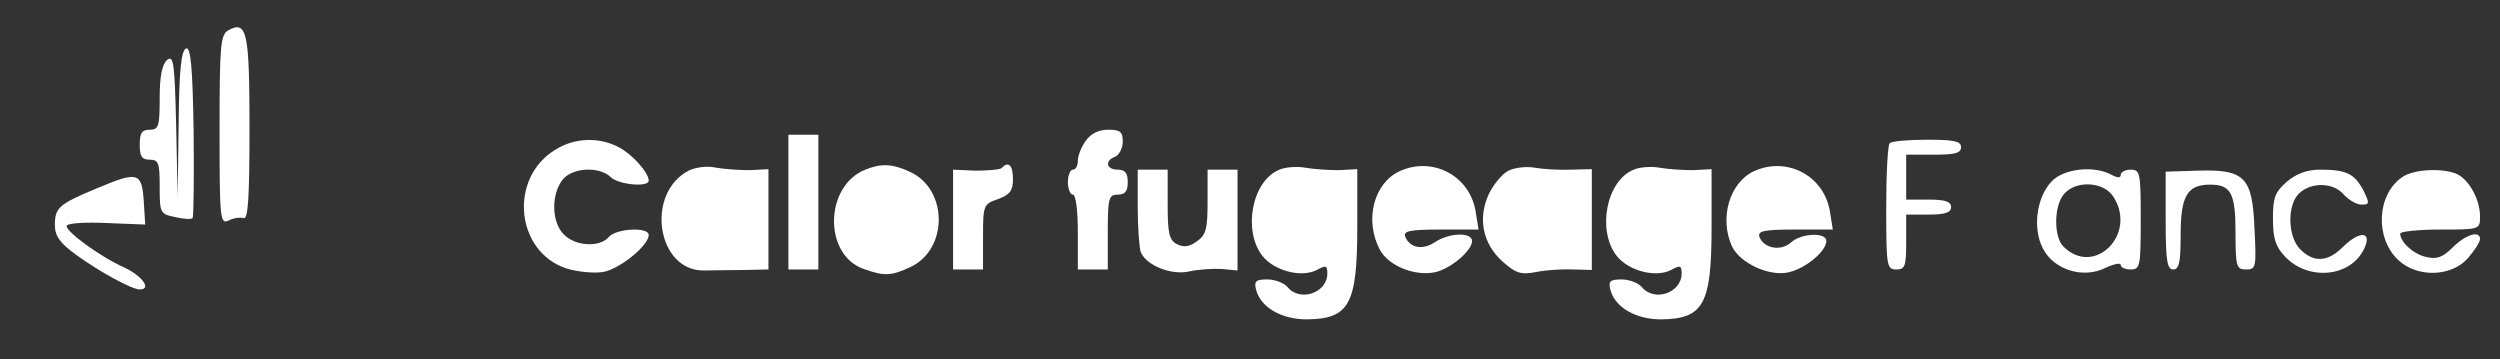 <?xml version="1.0" standalone="no"?>
<!DOCTYPE svg PUBLIC "-//W3C//DTD SVG 20010904//EN"
 "http://www.w3.org/TR/2001/REC-SVG-20010904/DTD/svg10.dtd">
<svg version="1.0" xmlns="http://www.w3.org/2000/svg"
 width="501pt" height="72pt" viewBox="0 0 501 72"
 preserveAspectRatio="xMidYMid meet">
<rect x="0" y="0" width="501" height="72" fill="#333333" stroke="none"/>
<g transform="translate(0,72) scale(0.1,-0.1)"
fill="#ffffff" stroke="none">
<path d="M457 659 c-15 -9 -17 -30 -17 -200 0 -177 1 -189 18 -181 9 5 23 7
30 5 9 -4 12 37 12 180 0 194 -5 217 -43 196z"/>
<path d="M373 623 c-10 -4 -14 -45 -15 -151 l-2 -147 -3 143 c-3 125 -5 142
-18 132 -10 -9 -15 -32 -15 -76 0 -57 -2 -64 -20 -64 -16 0 -20 -7 -20 -30 0
-23 4 -30 20 -30 18 0 20 -7 20 -54 0 -53 1 -55 31 -61 17 -4 32 -5 35 -2 2 2
3 81 2 174 -2 130 -6 169 -15 166z"/>
<path d="M2176 438 c-9 -12 -16 -30 -16 -40 0 -10 -4 -18 -10 -18 -5 0 -10
-11 -10 -25 0 -14 5 -25 10 -25 6 0 10 -32 10 -75 l0 -75 30 0 30 0 0 75 c0
68 2 75 20 75 15 0 20 7 20 25 0 18 -5 25 -20 25 -23 0 -27 18 -5 26 8 4 15
17 15 30 0 20 -5 24 -29 24 -20 0 -35 -8 -45 -22z"/>
<path d="M1580 315 l0 -135 30 0 30 0 0 135 0 135 -30 0 -30 0 0 -135z"/>
<path d="M1113 420 c-94 -57 -80 -204 22 -238 23 -7 55 -10 74 -7 33 6 91 53
91 74 0 17 -66 13 -80 -4 -18 -21 -66 -19 -90 5 -24 24 -26 77 -4 108 18 26
74 30 98 7 15 -15 76 -21 76 -7 0 16 -33 53 -60 67 -40 21 -89 19 -127 -5z"/>
<path d="M3787 433 c-4 -3 -7 -62 -7 -130 0 -116 1 -123 20 -123 18 0 20 7 20
55 l0 55 45 0 c33 0 45 4 45 15 0 11 -12 15 -45 15 l-45 0 0 45 0 45 55 0 c42
0 55 3 55 15 0 12 -14 15 -68 15 -38 0 -72 -3 -75 -7z"/>
<path d="M1380 378 c-88 -46 -63 -203 32 -200 18 0 54 1 81 1 l47 1 0 100 0
101 -37 -2 c-21 0 -51 2 -68 5 -17 4 -41 1 -55 -6z"/>
<path d="M1734 380 c-82 -33 -84 -171 -3 -199 42 -15 55 -14 94 4 75 36 75
154 0 190 -36 17 -59 18 -91 5z"/>
<path d="M2007 383 c-4 -3 -27 -5 -52 -5 l-45 2 0 -100 0 -100 30 0 30 0 0 66
c0 63 1 65 30 75 24 9 30 17 30 40 0 28 -9 37 -23 22z"/>
<path d="M2564 380 c-55 -22 -74 -122 -34 -173 24 -30 78 -44 109 -28 18 10
21 9 21 -7 0 -39 -55 -58 -80 -27 -7 8 -25 15 -40 15 -23 0 -27 -3 -23 -20 9
-36 51 -60 102 -60 85 1 101 30 101 185 l0 116 -37 -2 c-21 0 -51 2 -68 5 -16
3 -40 1 -51 -4z"/>
<path d="M2805 377 c-52 -24 -71 -98 -40 -157 17 -33 72 -55 113 -45 31 8 72
43 72 62 0 18 -45 17 -74 -2 -25 -17 -51 -12 -60 11 -4 11 9 14 71 14 l76 0
-6 37 c-12 71 -86 110 -152 80z"/>
<path d="M3023 378 c-12 -6 -29 -26 -39 -46 -23 -49 -13 -100 27 -136 27 -24
37 -27 68 -21 20 4 53 6 74 5 l37 -1 0 101 0 101 -42 -1 c-24 -1 -56 1 -73 4
-16 3 -40 0 -52 -6z"/>
<path d="M3274 380 c-55 -22 -74 -122 -34 -173 24 -30 78 -44 109 -28 18 10
21 9 21 -7 0 -39 -55 -58 -80 -27 -7 8 -25 15 -40 15 -23 0 -27 -3 -23 -20 9
-36 51 -60 102 -60 85 1 101 30 101 185 l0 116 -37 -2 c-21 0 -51 2 -68 5 -16
3 -40 1 -51 -4z"/>
<path d="M3515 377 c-49 -23 -70 -94 -44 -151 16 -33 73 -60 112 -52 34 7 77
42 77 63 0 18 -50 16 -71 -3 -20 -18 -54 -12 -63 11 -4 12 8 15 71 15 l76 0
-6 37 c-12 71 -86 110 -152 80z"/>
<path d="M2280 306 c0 -41 3 -82 6 -91 11 -27 61 -47 97 -39 18 4 47 6 65 5
l32 -3 0 101 0 101 -30 0 -30 0 0 -64 c0 -55 -3 -67 -22 -80 -15 -11 -26 -12
-40 -5 -15 8 -18 22 -18 79 l0 70 -30 0 -30 0 0 -74z"/>
<path d="M4111 356 c-30 -32 -38 -94 -17 -134 22 -43 81 -61 125 -39 17 8 31
11 31 6 0 -5 9 -9 20 -9 19 0 20 7 20 100 0 93 -1 100 -20 100 -11 0 -20 -5
-20 -10 0 -7 -6 -7 -19 0 -36 19 -96 12 -120 -14z m124 -30 c49 -75 -38 -162
-100 -100 -20 20 -19 83 2 106 24 27 79 24 98 -6z"/>
<path d="M4340 278 c0 -80 3 -98 15 -98 12 0 15 14 15 69 0 78 13 101 59 101
42 0 51 -17 51 -97 0 -68 2 -73 21 -73 20 0 21 4 17 81 -4 104 -19 120 -114
117 l-64 -2 0 -98z"/>
<path d="M4583 356 c-24 -21 -28 -32 -28 -74 0 -39 5 -56 24 -76 46 -49 130
-42 158 14 18 36 -7 39 -41 6 -30 -31 -59 -33 -86 -6 -26 26 -27 90 -2 113 25
23 69 21 89 -3 10 -11 26 -20 35 -20 17 0 17 2 4 29 -18 33 -34 41 -86 41 -27
0 -48 -8 -67 -24z"/>
<path d="M4814 365 c-51 -35 -55 -122 -8 -166 38 -36 107 -34 140 4 13 15 24
32 24 38 0 18 -29 9 -55 -17 -20 -20 -32 -24 -53 -19 -26 6 -52 30 -52 47 0 4
36 8 80 8 79 0 80 0 80 26 0 29 -16 64 -39 81 -22 17 -92 16 -117 -2z"/>
<path d="M195 343 c-77 -32 -85 -39 -85 -74 0 -22 10 -36 43 -60 47 -34 111
-69 127 -69 24 0 6 26 -29 43 -52 23 -123 76 -117 85 3 5 39 7 81 5 l76 -3 -3
48 c-4 57 -12 59 -93 25z"/>
</g>
</svg>
